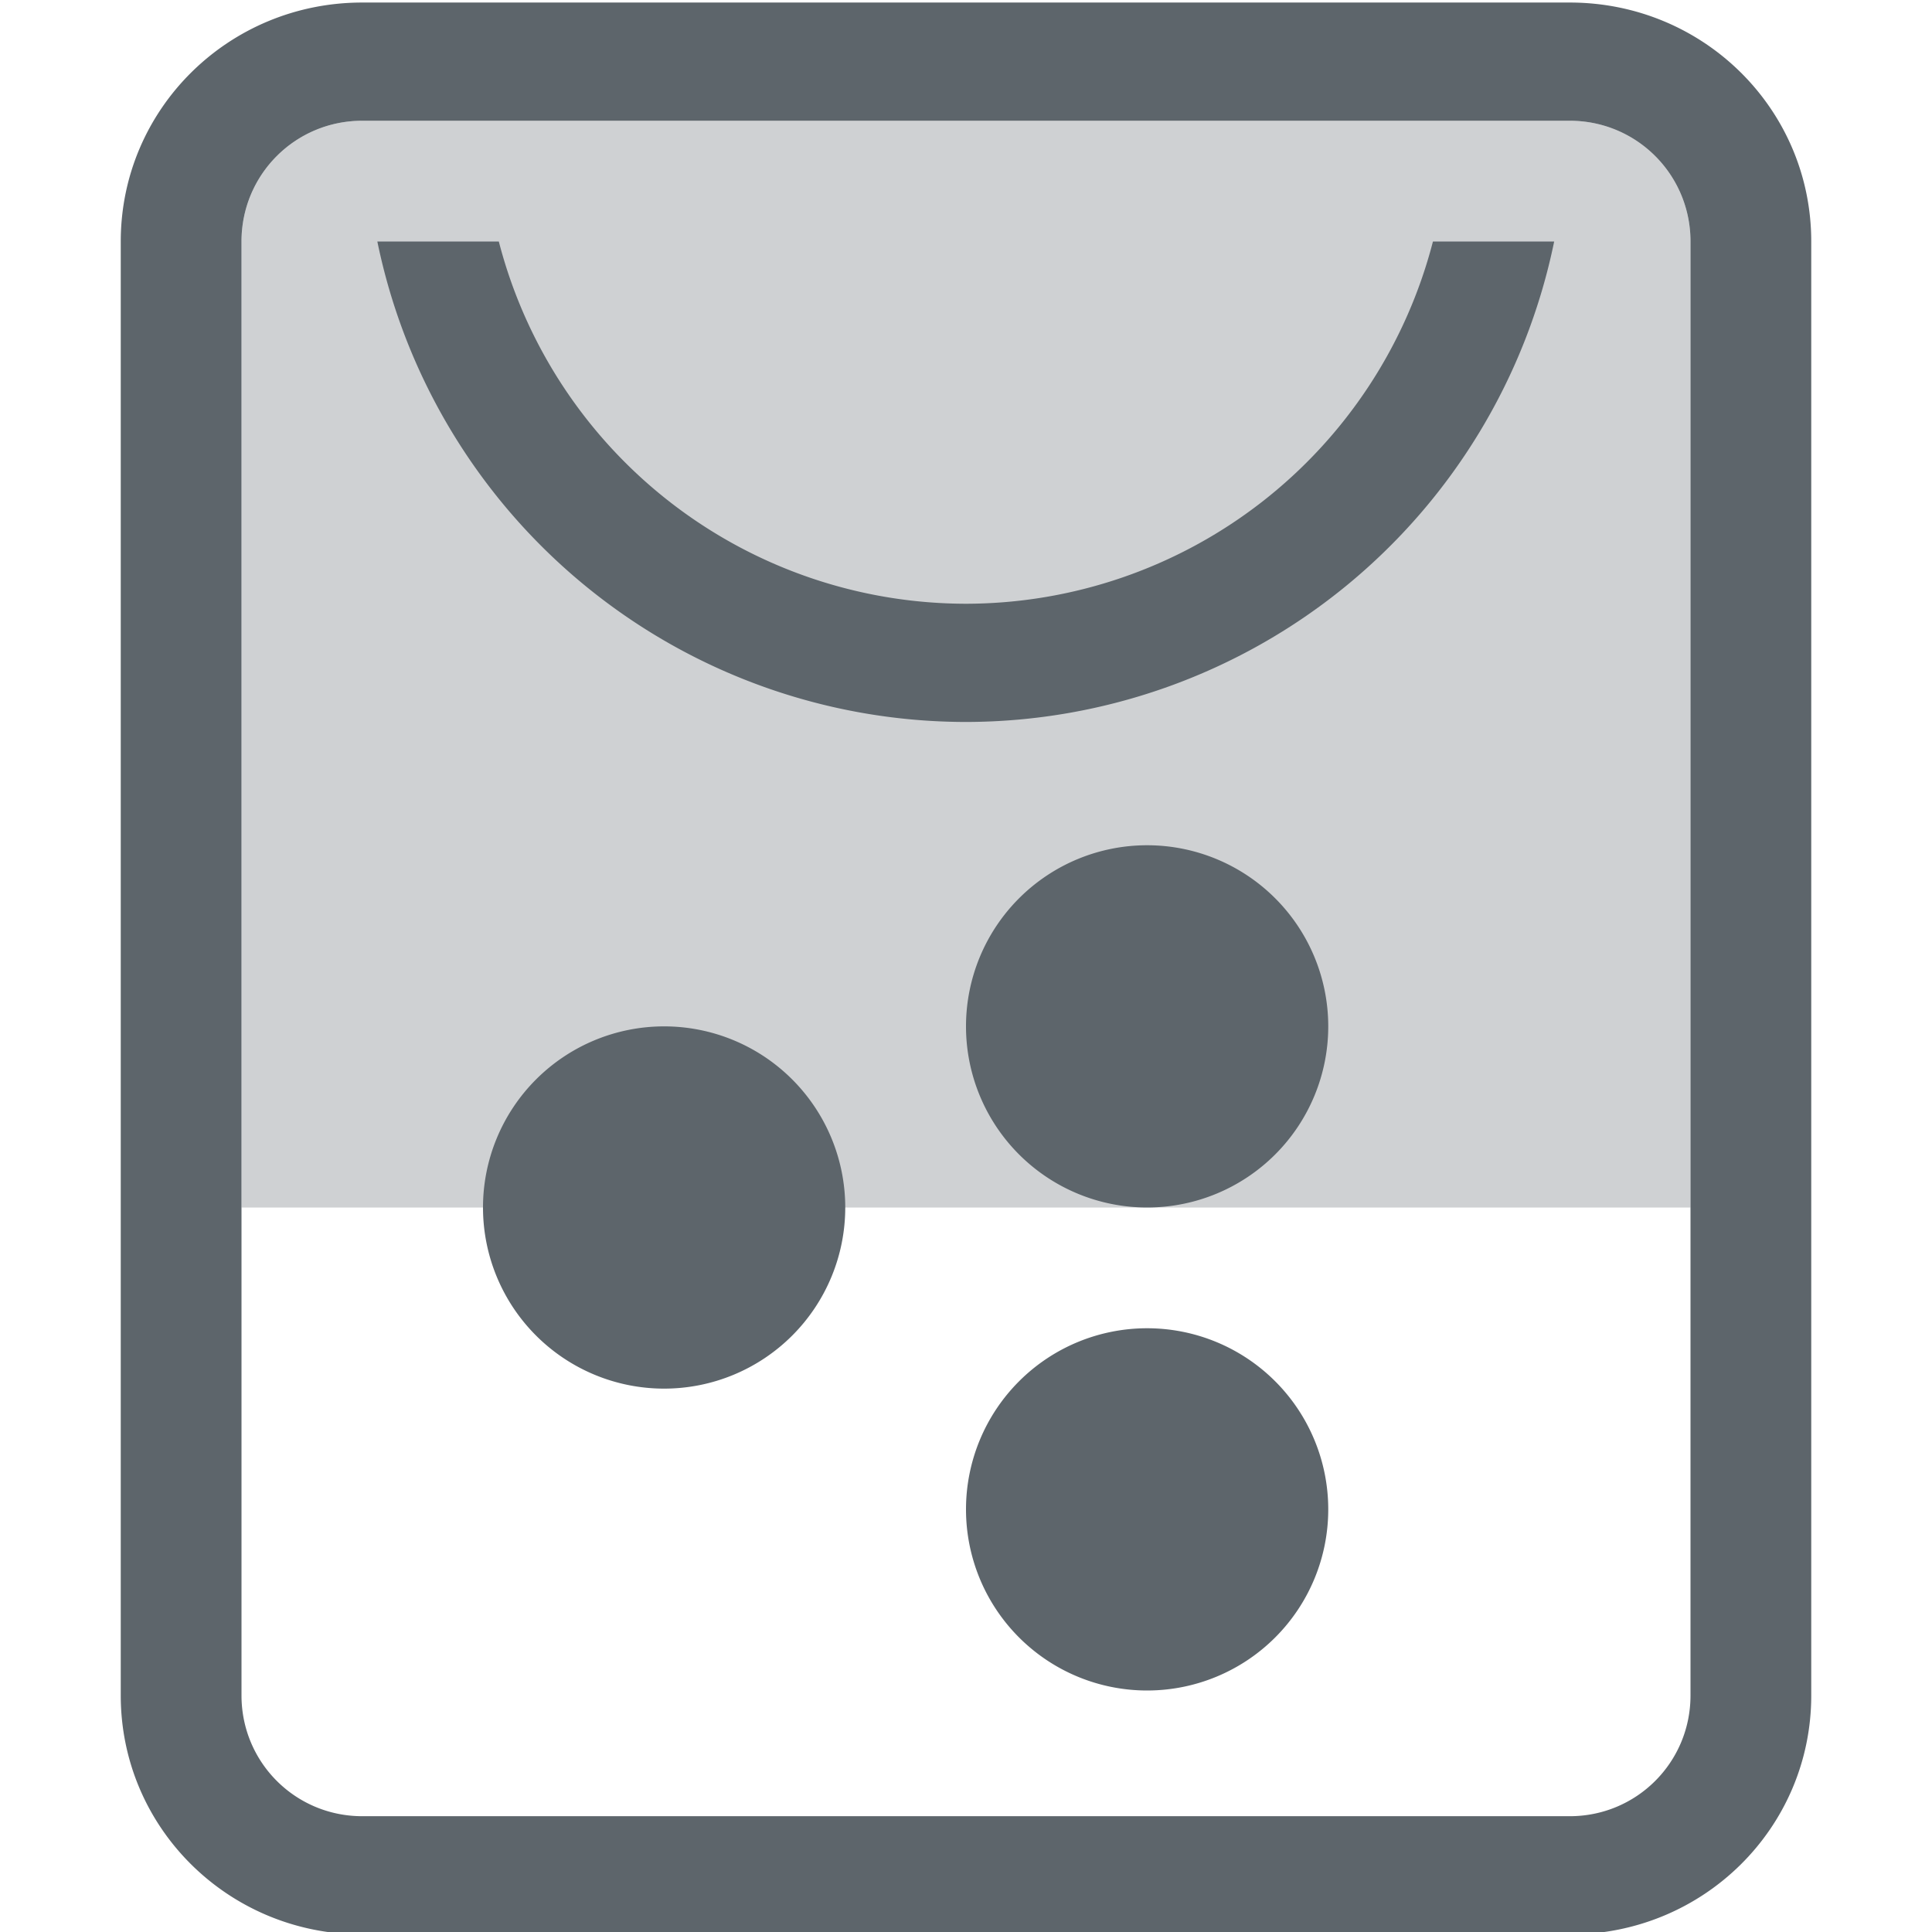 <?xml version="1.0" encoding="UTF-8" standalone="no"?>
<svg
   width="16"
   height="16"
   version="1.1"
   id="svg16"
   sodipodi:docname="org.gnome.Software-symbolic.svg"
   inkscape:version="1.1.2 (0a00cf5339, 2022-02-04, custom)"
   xmlns:inkscape="http://www.inkscape.org/namespaces/inkscape"
   xmlns:sodipodi="http://sodipodi.sourceforge.net/DTD/sodipodi-0.dtd"
   xmlns="http://www.w3.org/2000/svg"
   xmlns:svg="http://www.w3.org/2000/svg"
   xmlns:rdf="http://www.w3.org/1999/02/22-rdf-syntax-ns#"
   xmlns:cc="http://creativecommons.org/ns#"
   xmlns:dc="http://purl.org/dc/elements/1.1/">
  <defs
     id="defs20" />
  <sodipodi:namedview
     id="namedview18"
     pagecolor="#ffffff"
     bordercolor="#666666"
     borderopacity="1.0"
     inkscape:pageshadow="2"
     inkscape:pageopacity="0.0"
     inkscape:pagecheckerboard="0"
     showgrid="false"
     inkscape:zoom="25.71875"
     inkscape:cx="1.7691373"
     inkscape:cy="9.1567436"
     inkscape:window-width="1920"
     inkscape:window-height="1019"
     inkscape:window-x="0"
     inkscape:window-y="31"
     inkscape:window-maximized="1"
     inkscape:current-layer="svg16" />
  <path
     id="rect1604"
     style="fill:#5d656b;fill-opacity:1;stroke-linecap:round;stroke-linejoin:round;opacity:0.3"
     d="m 3,1 h 10 c 0.554,0 1,0.446 1,1 V 10 H 2 V 2 C 2,1.446 2.446,1 3,1 Z"
     sodipodi:nodetypes="sssccss" />
  <path
     id="path4"
     style="fill:#5d656b;stroke-width:1.11;paint-order:stroke markers fill"
     d="M 3 0.021 C 1.892 0.021 1 0.904 1 2 L 1 14.041 C 1 15.137 1.892 16.02 3 16.02 L 13 16.02 C 14.108 16.02 15 15.137 15 14.041 L 15 2 C 15 0.904 14.108 0.021 13 0.021 L 3 0.021 z M 3 1 L 13 1 C 13.554 1 14 1.446 14 2 L 14 14.041 C 14 14.595 13.554 15.041 13 15.041 L 3 15.041 C 2.446 15.041 2 14.595 2 14.041 L 2 2 C 2 1.446 2.446 1 3 1 z M 3.125 2 A 4.979 4.979 0 0 0 8 5.979 A 4.979 4.979 0 0 0 12.871 2 L 11.867 2 A 4 4 0 0 1 8 5 A 4 4 0 0 1 4.131 2 L 3.125 2 z M 9.5 7 A 1.5 1.5 0 0 0 8 8.5 A 1.5 1.5 0 0 0 9.5 10 A 1.5 1.5 0 0 0 11 8.5 A 1.5 1.5 0 0 0 9.5 7 z M 5.5 8.5 A 1.5 1.5 0 0 0 4 10 A 1.5 1.5 0 0 0 5.5 11.5 A 1.5 1.5 0 0 0 7 10 A 1.5 1.5 0 0 0 5.5 8.5 z M 9.5 11 A 1.5 1.5 0 0 0 8 12.5 A 1.5 1.5 0 0 0 9.5 14 A 1.5 1.5 0 0 0 11 12.5 A 1.5 1.5 0 0 0 9.5 11 z " />
</svg>
